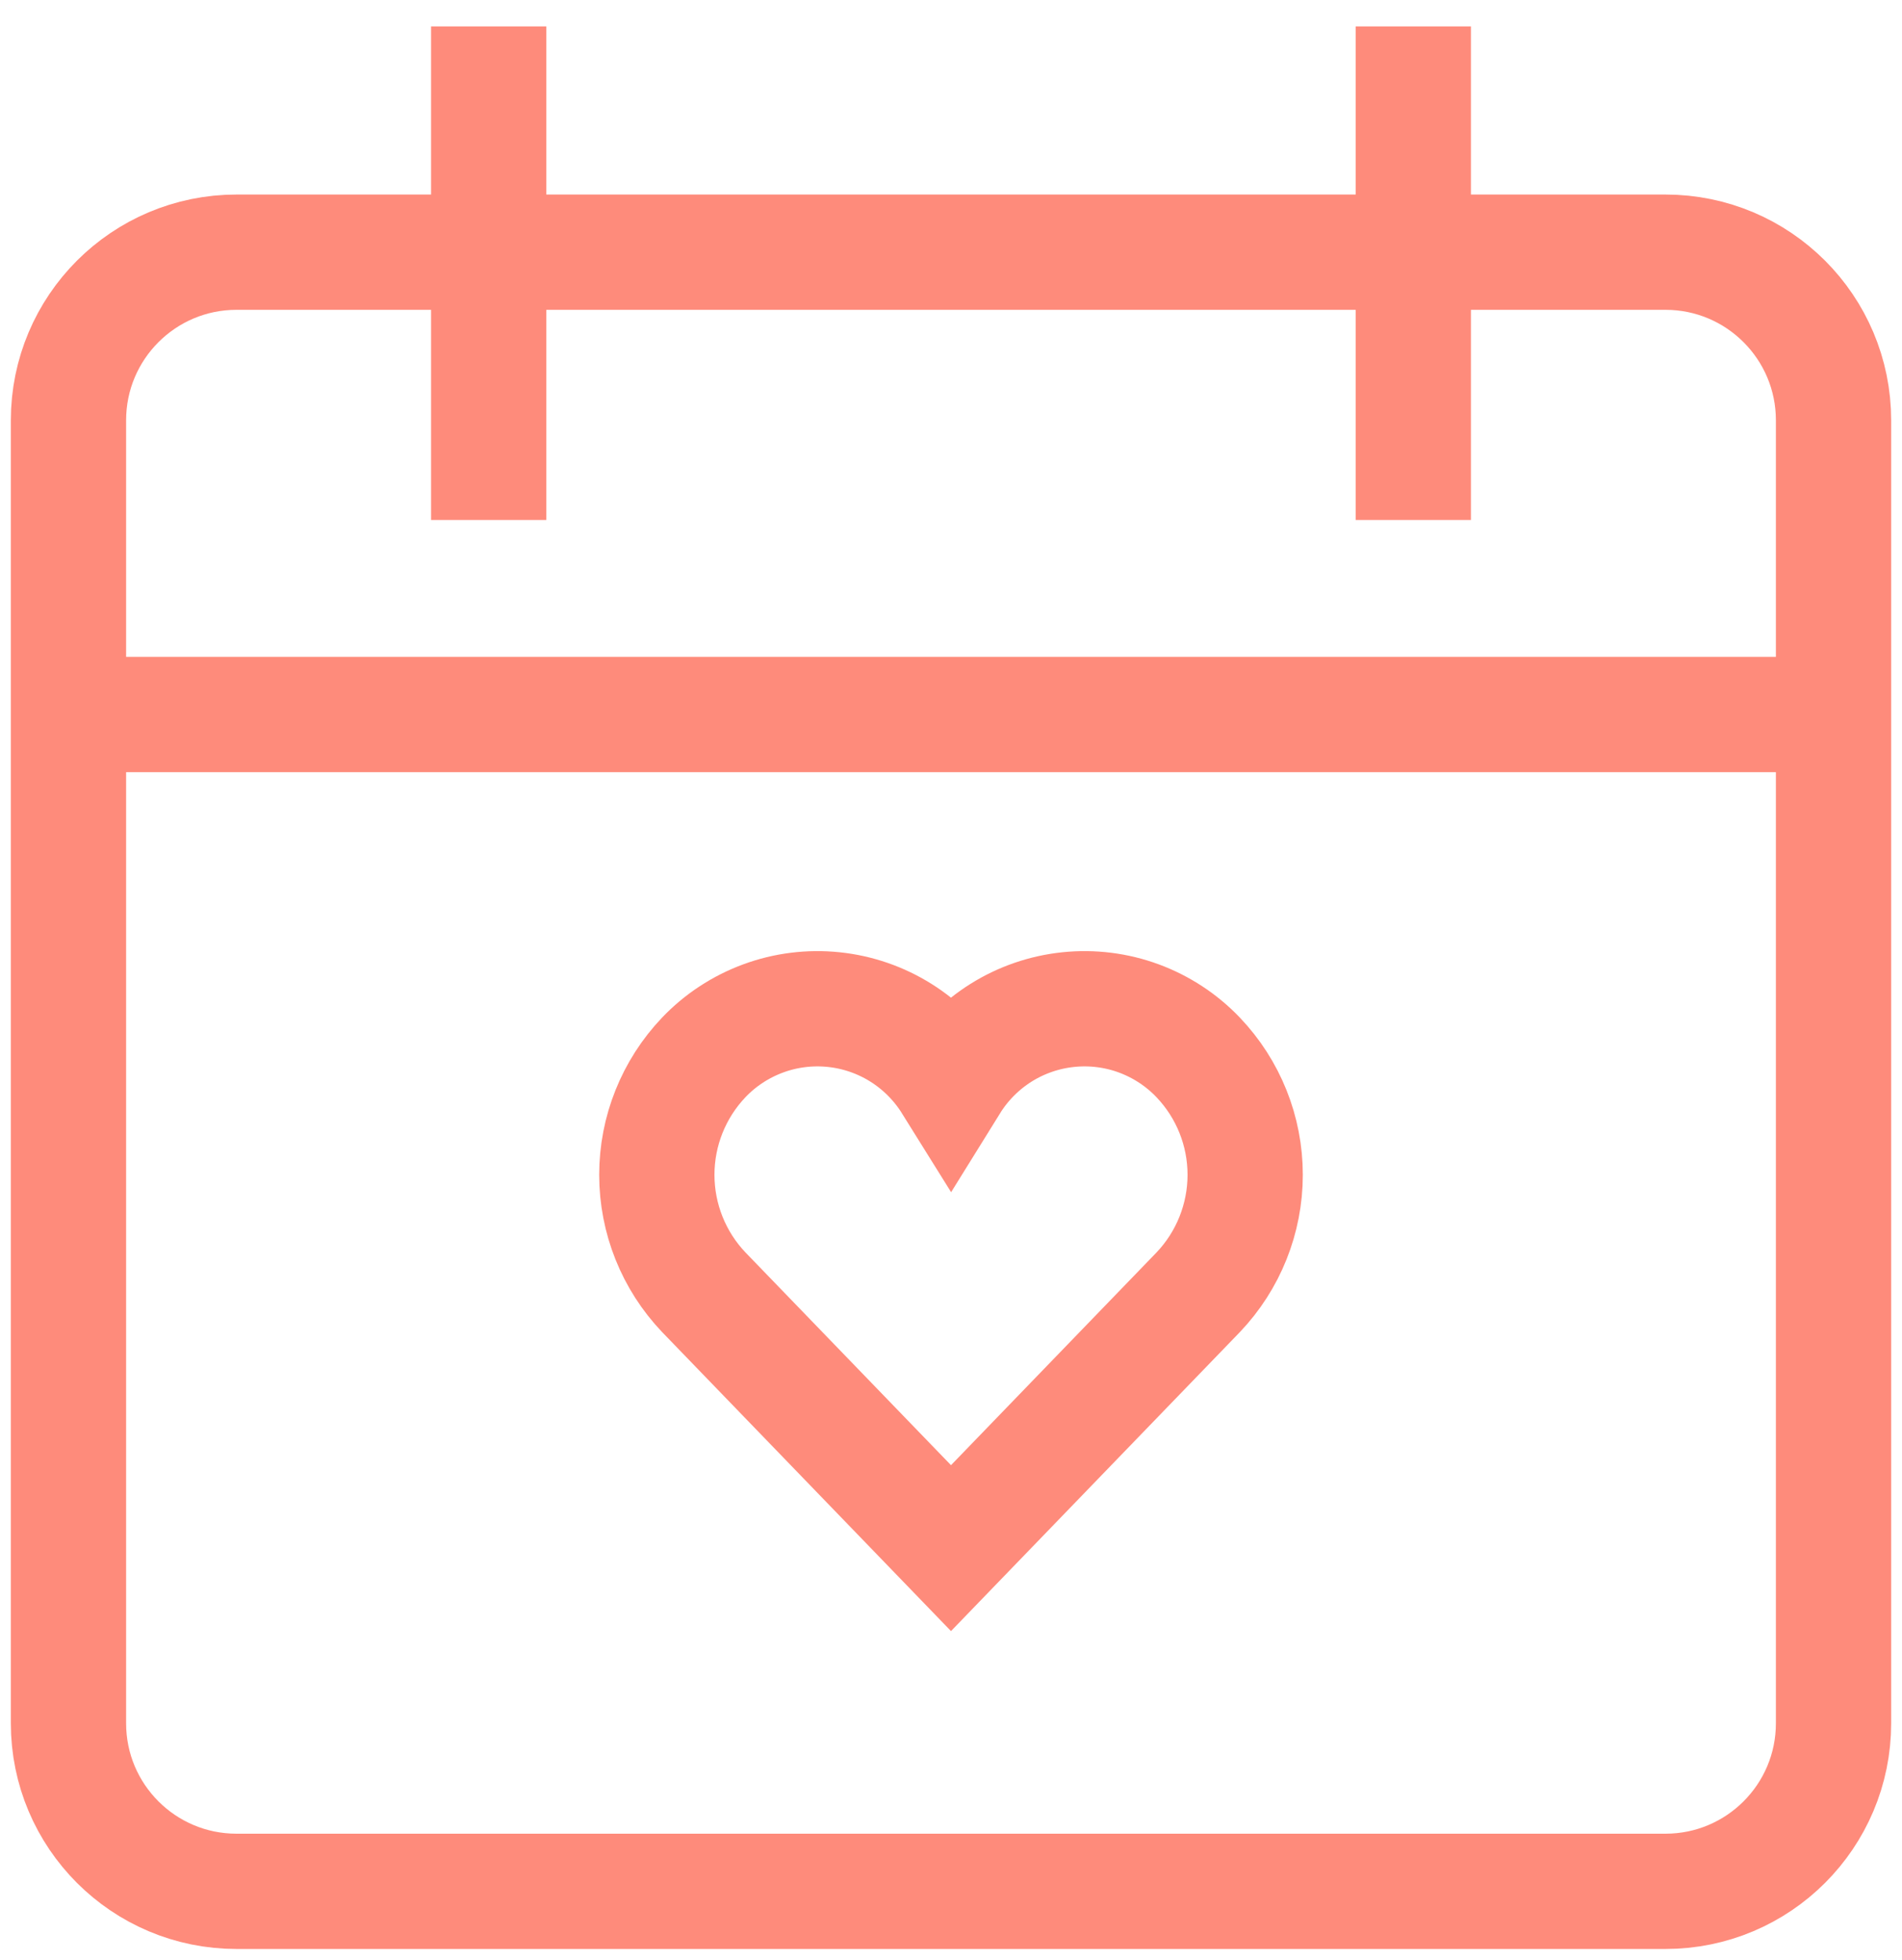 <svg width="33" height="34" viewBox="0 0 33 34" fill="none" xmlns="http://www.w3.org/2000/svg">
<path d="M28.896 4.375H4.104C2.493 4.375 1.188 5.681 1.188 7.292V29.896C1.188 31.507 2.493 32.812 4.104 32.812H28.896C30.507 32.812 31.812 31.507 31.812 29.896V7.292C31.812 5.681 30.507 4.375 28.896 4.375Z" stroke="#FE8B7B" stroke-width="2" stroke-miterlimit="10" stroke-linecap="square"/>
<path d="M8.479 8.021V1.458" stroke="#FE8B7B" stroke-width="2" stroke-miterlimit="10" stroke-linecap="square"/>
<path d="M24.521 8.021V1.458" stroke="#FE8B7B" stroke-width="2" stroke-miterlimit="10" stroke-linecap="square"/>
<path d="M1.188 12.396H31.812" stroke="#FE8B7B" stroke-width="2" stroke-miterlimit="10"/>
<path d="M20.788 18.344C20.501 18.043 20.148 17.812 19.758 17.668C19.367 17.524 18.949 17.472 18.535 17.515C18.121 17.558 17.722 17.695 17.369 17.916C17.017 18.137 16.719 18.436 16.5 18.789C16.28 18.436 15.983 18.137 15.63 17.916C15.277 17.695 14.879 17.558 14.465 17.515C14.051 17.472 13.632 17.524 13.242 17.668C12.851 17.812 12.498 18.043 12.211 18.344C11.688 18.893 11.396 19.623 11.396 20.381C11.396 21.14 11.688 21.87 12.211 22.419L16.5 26.858L20.789 22.419C21.312 21.87 21.604 21.14 21.604 20.381C21.604 19.622 21.312 18.893 20.788 18.344Z" stroke="#FE8B7B" stroke-width="2" stroke-miterlimit="10"/>
</svg>
